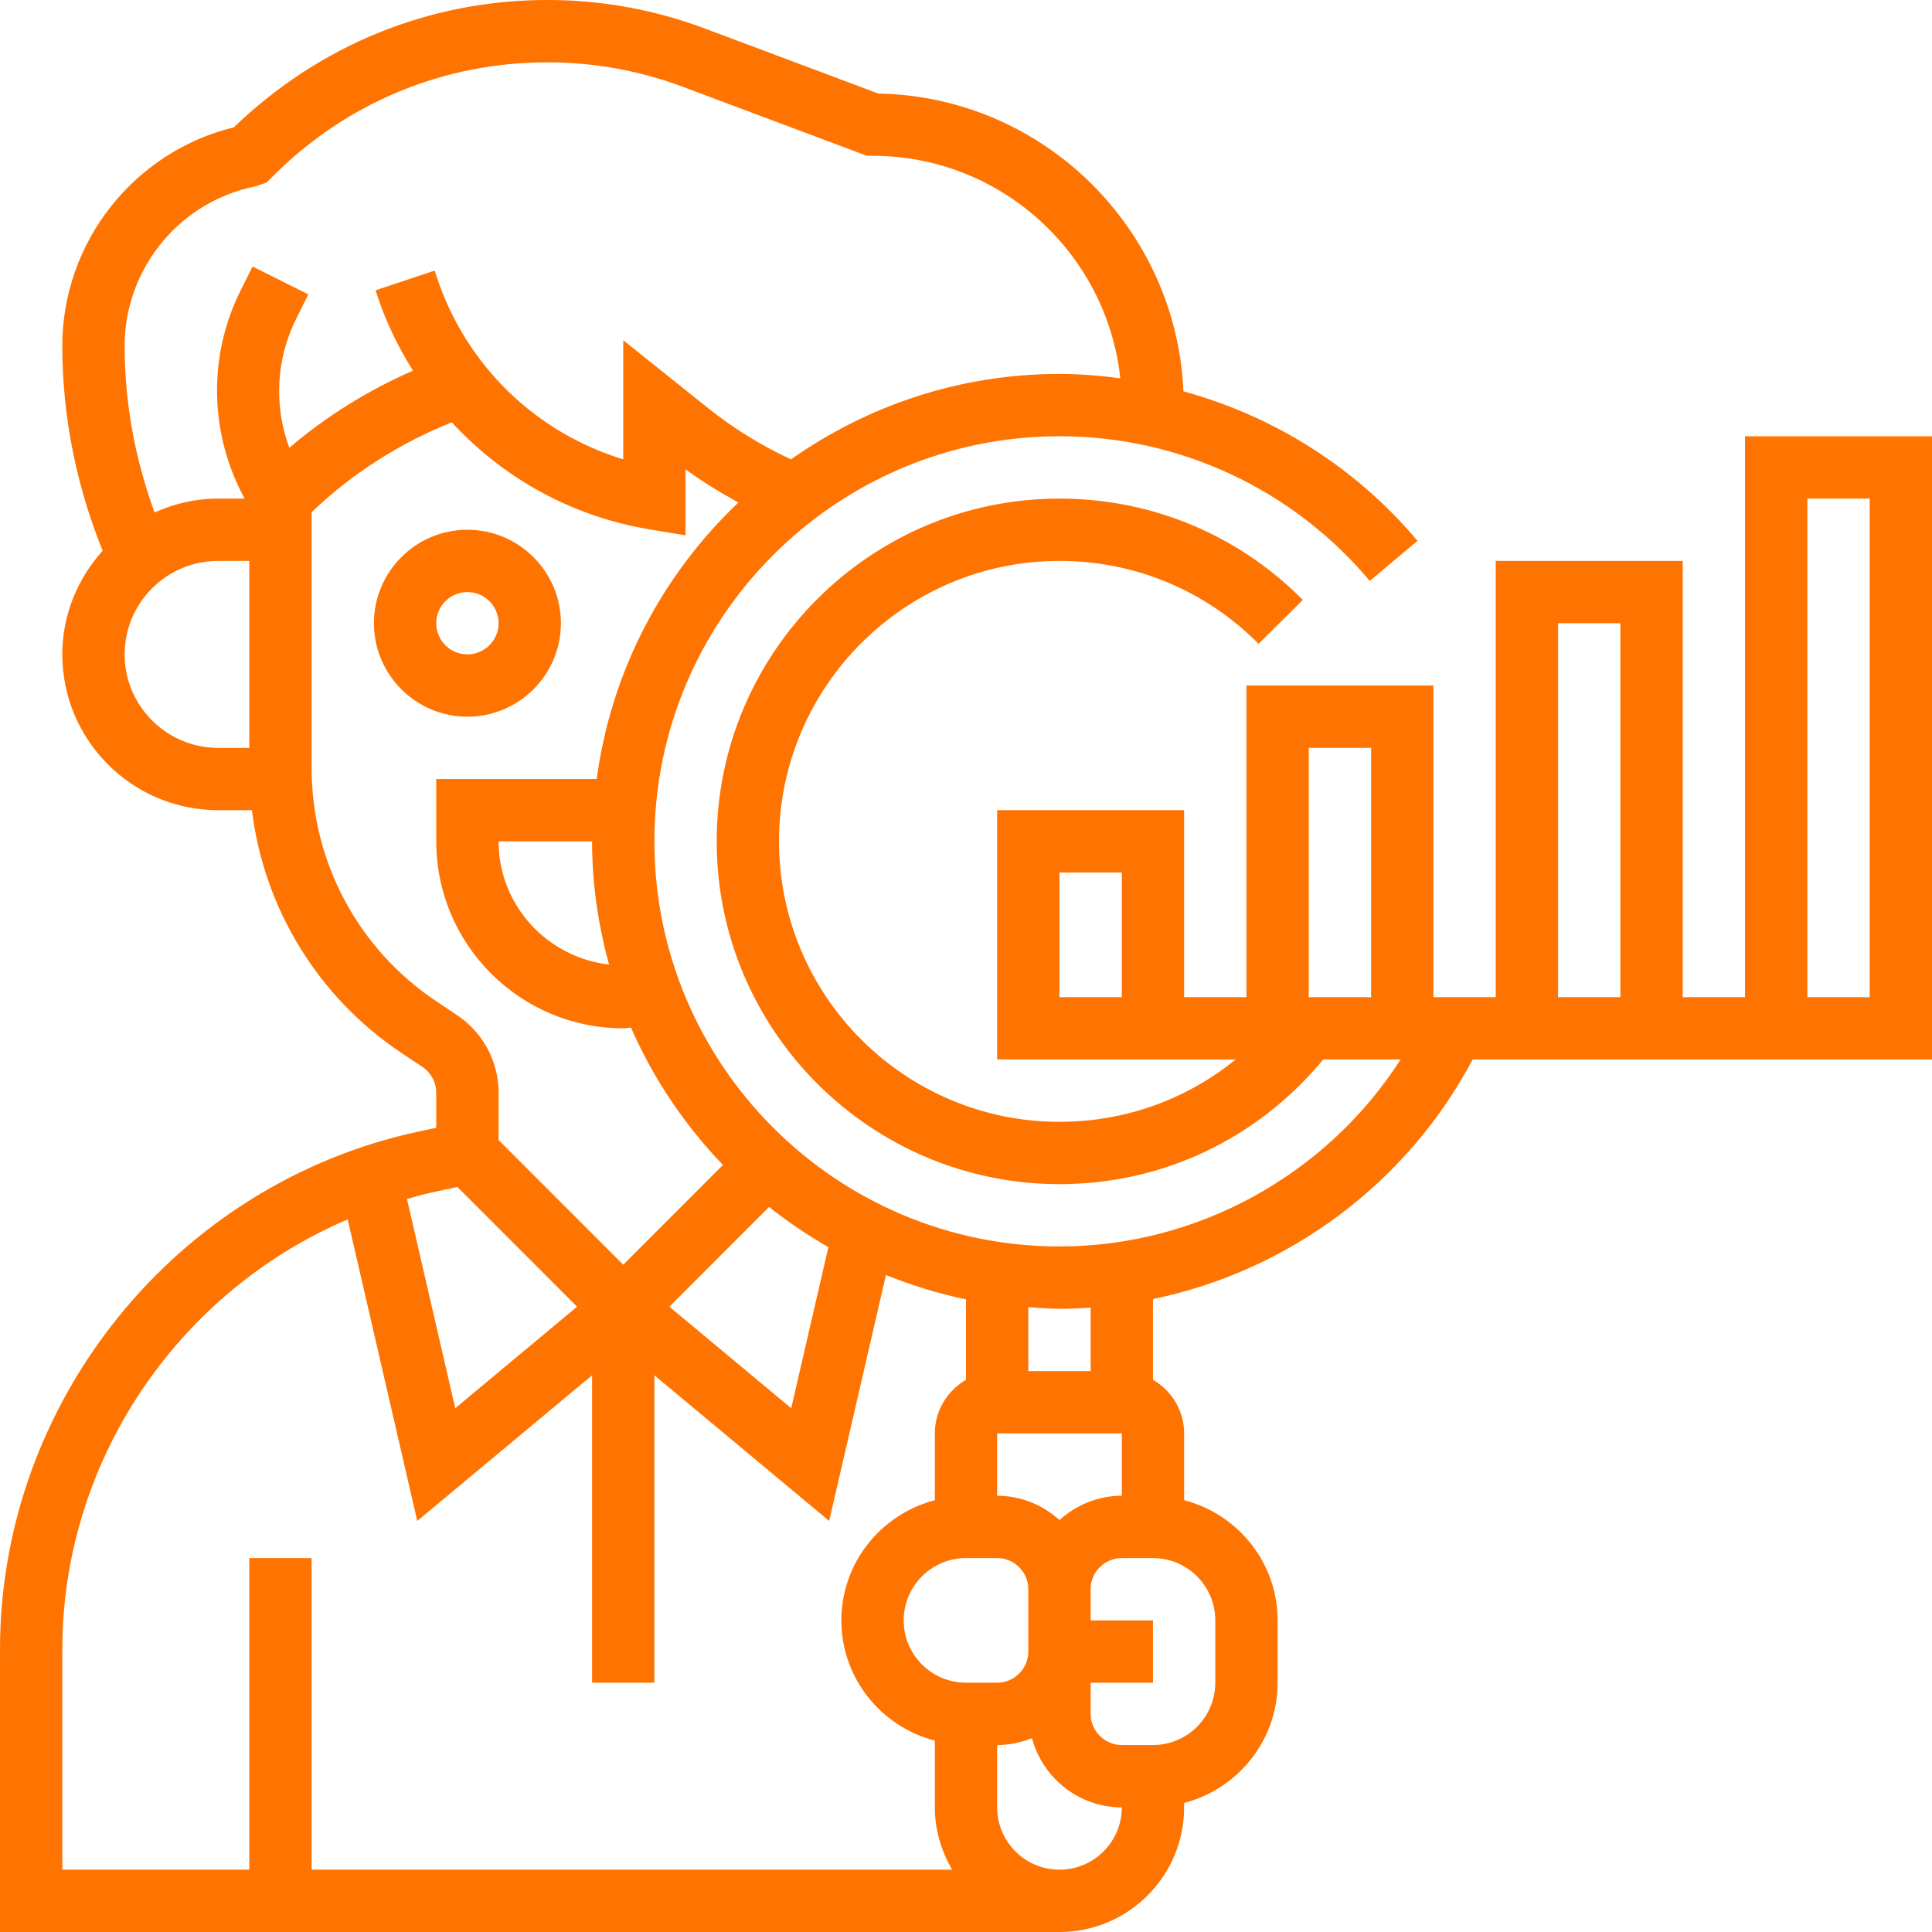 <svg width="55" height="55" viewBox="0 0 55 55" fill="none" xmlns="http://www.w3.org/2000/svg">
<path d="M15.968 17.742C15.968 16.275 14.774 15.081 13.306 15.081C11.839 15.081 10.645 16.275 10.645 17.742C10.645 19.209 11.839 20.403 13.306 20.403C14.774 20.403 15.968 19.209 15.968 17.742ZM12.419 17.742C12.419 17.253 12.818 16.855 13.306 16.855C13.795 16.855 14.194 17.253 14.194 17.742C14.194 18.231 13.795 18.629 13.306 18.629C12.818 18.629 12.419 18.231 12.419 17.742ZM49.677 28.387H47.903V15.968H42.581V28.387H40.806V19.516H35.484V28.387H33.71V23.064H28.387V30.161H35.178C33.774 31.301 32.025 31.936 30.161 31.936C25.759 31.936 22.177 28.353 22.177 23.952C22.177 19.55 25.759 15.968 30.161 15.968C32.305 15.968 34.318 16.806 35.829 18.328L37.089 17.078C35.242 15.218 32.782 14.194 30.161 14.194C24.781 14.194 20.403 18.571 20.403 23.952C20.403 29.332 24.781 33.71 30.161 33.71C33.104 33.71 35.808 32.414 37.669 30.161H39.873C37.772 33.433 34.103 35.484 30.161 35.484C23.803 35.484 18.629 30.31 18.629 23.952C18.629 17.593 23.803 12.419 30.161 12.419C33.576 12.419 36.796 13.92 38.995 16.538L40.353 15.396C38.594 13.303 36.264 11.847 33.69 11.14C33.485 6.486 29.688 2.749 25.004 2.663L20.077 0.816C18.634 0.274 17.122 0 15.581 0C12.246 0 9.107 1.266 6.656 3.625C3.812 4.321 1.774 6.895 1.774 9.846C1.774 11.862 2.173 13.818 2.922 15.679C2.216 16.465 1.774 17.493 1.774 18.629C1.774 21.075 3.764 23.064 6.21 23.064H7.171C7.516 25.867 9.057 28.395 11.443 29.985L12.025 30.373C12.271 30.537 12.419 30.813 12.419 31.11V32.106L11.921 32.212C5.013 33.692 0 39.894 0 46.959V55H30.161C32.118 55 33.71 53.409 33.71 51.452V51.326C35.236 50.929 36.371 49.551 36.371 47.903V46.129C36.371 44.481 35.236 43.103 33.71 42.707V40.806C33.71 40.153 33.35 39.587 32.823 39.279V36.981C36.678 36.186 40.053 33.694 41.923 30.161H55V12.419H49.677V28.387ZM31.936 28.387H30.161V24.839H31.936V28.387ZM31.936 40.806V42.581C31.252 42.581 30.633 42.848 30.161 43.273C29.689 42.847 29.071 42.581 28.387 42.581V40.806H31.936ZM29.274 47.016C29.274 47.505 28.876 47.903 28.387 47.903H27.5C26.521 47.903 25.726 47.108 25.726 46.129C25.726 45.151 26.521 44.355 27.5 44.355H28.387C28.876 44.355 29.274 44.753 29.274 45.242V47.016ZM21.894 34.36C22.426 34.783 22.99 35.164 23.583 35.503L22.524 40.089L19.056 37.199L21.894 34.36ZM17.339 27.459C15.574 27.256 14.194 25.77 14.194 23.952H16.855C16.855 25.167 17.032 26.34 17.339 27.459ZM7.271 5.305L7.592 5.194L7.782 5.004C9.865 2.921 12.635 1.774 15.581 1.774C16.909 1.774 18.211 2.011 19.454 2.477L24.678 4.435H24.839C28.494 4.435 31.511 7.214 31.893 10.769C31.322 10.695 30.745 10.645 30.161 10.645C27.316 10.645 24.683 11.551 22.517 13.078C21.676 12.684 20.882 12.198 20.156 11.617L17.742 9.686V13.076C15.26 12.32 13.277 10.413 12.441 7.906L12.373 7.703L10.691 8.265L10.759 8.468C11.007 9.213 11.353 9.904 11.756 10.551C10.485 11.108 9.291 11.847 8.236 12.748C7.796 11.562 7.855 10.226 8.434 9.069L8.778 8.381L7.19 7.587L6.847 8.275C5.908 10.153 5.969 12.369 6.964 14.194H6.21C5.564 14.194 4.954 14.34 4.4 14.589C3.846 13.068 3.548 11.48 3.548 9.846C3.548 7.647 5.114 5.737 7.271 5.305ZM3.548 18.629C3.548 17.162 4.742 15.968 6.21 15.968H7.097V21.29H6.21C4.742 21.29 3.548 20.096 3.548 18.629ZM8.871 21.865V14.581C10.018 13.48 11.384 12.612 12.863 12.024C14.32 13.607 16.277 14.701 18.483 15.068L19.516 15.241V13.361C19.996 13.712 20.502 14.021 21.022 14.305C18.869 16.346 17.4 19.095 16.987 22.177H12.419V23.952C12.419 26.887 14.806 29.274 17.742 29.274C17.817 29.274 17.889 29.257 17.964 29.255C18.601 30.713 19.493 32.032 20.581 33.164L17.742 36.004L14.194 32.455V31.11C14.194 30.219 13.75 29.391 13.008 28.896L12.427 28.508C10.2 27.024 8.871 24.541 8.871 21.865ZM12.293 33.947L13.021 33.791L16.428 37.199L12.96 40.089L11.585 34.132C11.82 34.067 12.052 33.999 12.293 33.947ZM1.774 46.959C1.774 41.577 5.075 36.769 9.898 34.714L11.879 43.298L16.855 39.152V47.903H18.629V39.152L23.605 43.298L25.221 36.297C25.953 36.59 26.711 36.829 27.5 36.99V39.28C26.972 39.588 26.613 40.154 26.613 40.807V42.708C25.087 43.104 23.952 44.482 23.952 46.13C23.952 47.778 25.087 49.156 26.613 49.552V51.452C26.613 52.101 26.801 52.702 27.106 53.226H8.871V44.355H7.097V53.226H1.774V46.959ZM30.161 53.226C29.183 53.226 28.387 52.43 28.387 51.452V49.677C28.738 49.677 29.07 49.606 29.377 49.482C29.683 50.613 30.709 51.452 31.936 51.452C31.936 52.43 31.14 53.226 30.161 53.226ZM34.597 46.129V47.903C34.597 48.882 33.801 49.677 32.823 49.677H31.936C31.447 49.677 31.048 49.279 31.048 48.79V47.903H32.823V46.129H31.048V45.242C31.048 44.753 31.447 44.355 31.936 44.355H32.823C33.801 44.355 34.597 45.151 34.597 46.129ZM31.048 39.032H29.274V37.213C29.569 37.232 29.861 37.258 30.161 37.258C30.459 37.258 30.754 37.246 31.048 37.226V39.032ZM44.355 17.742H46.129V28.387H44.355V17.742ZM37.258 21.29H39.032V28.387H37.258V21.29ZM51.452 14.194H53.226V28.387H51.452V14.194Z" fill="#FF7301"/>
</svg>
